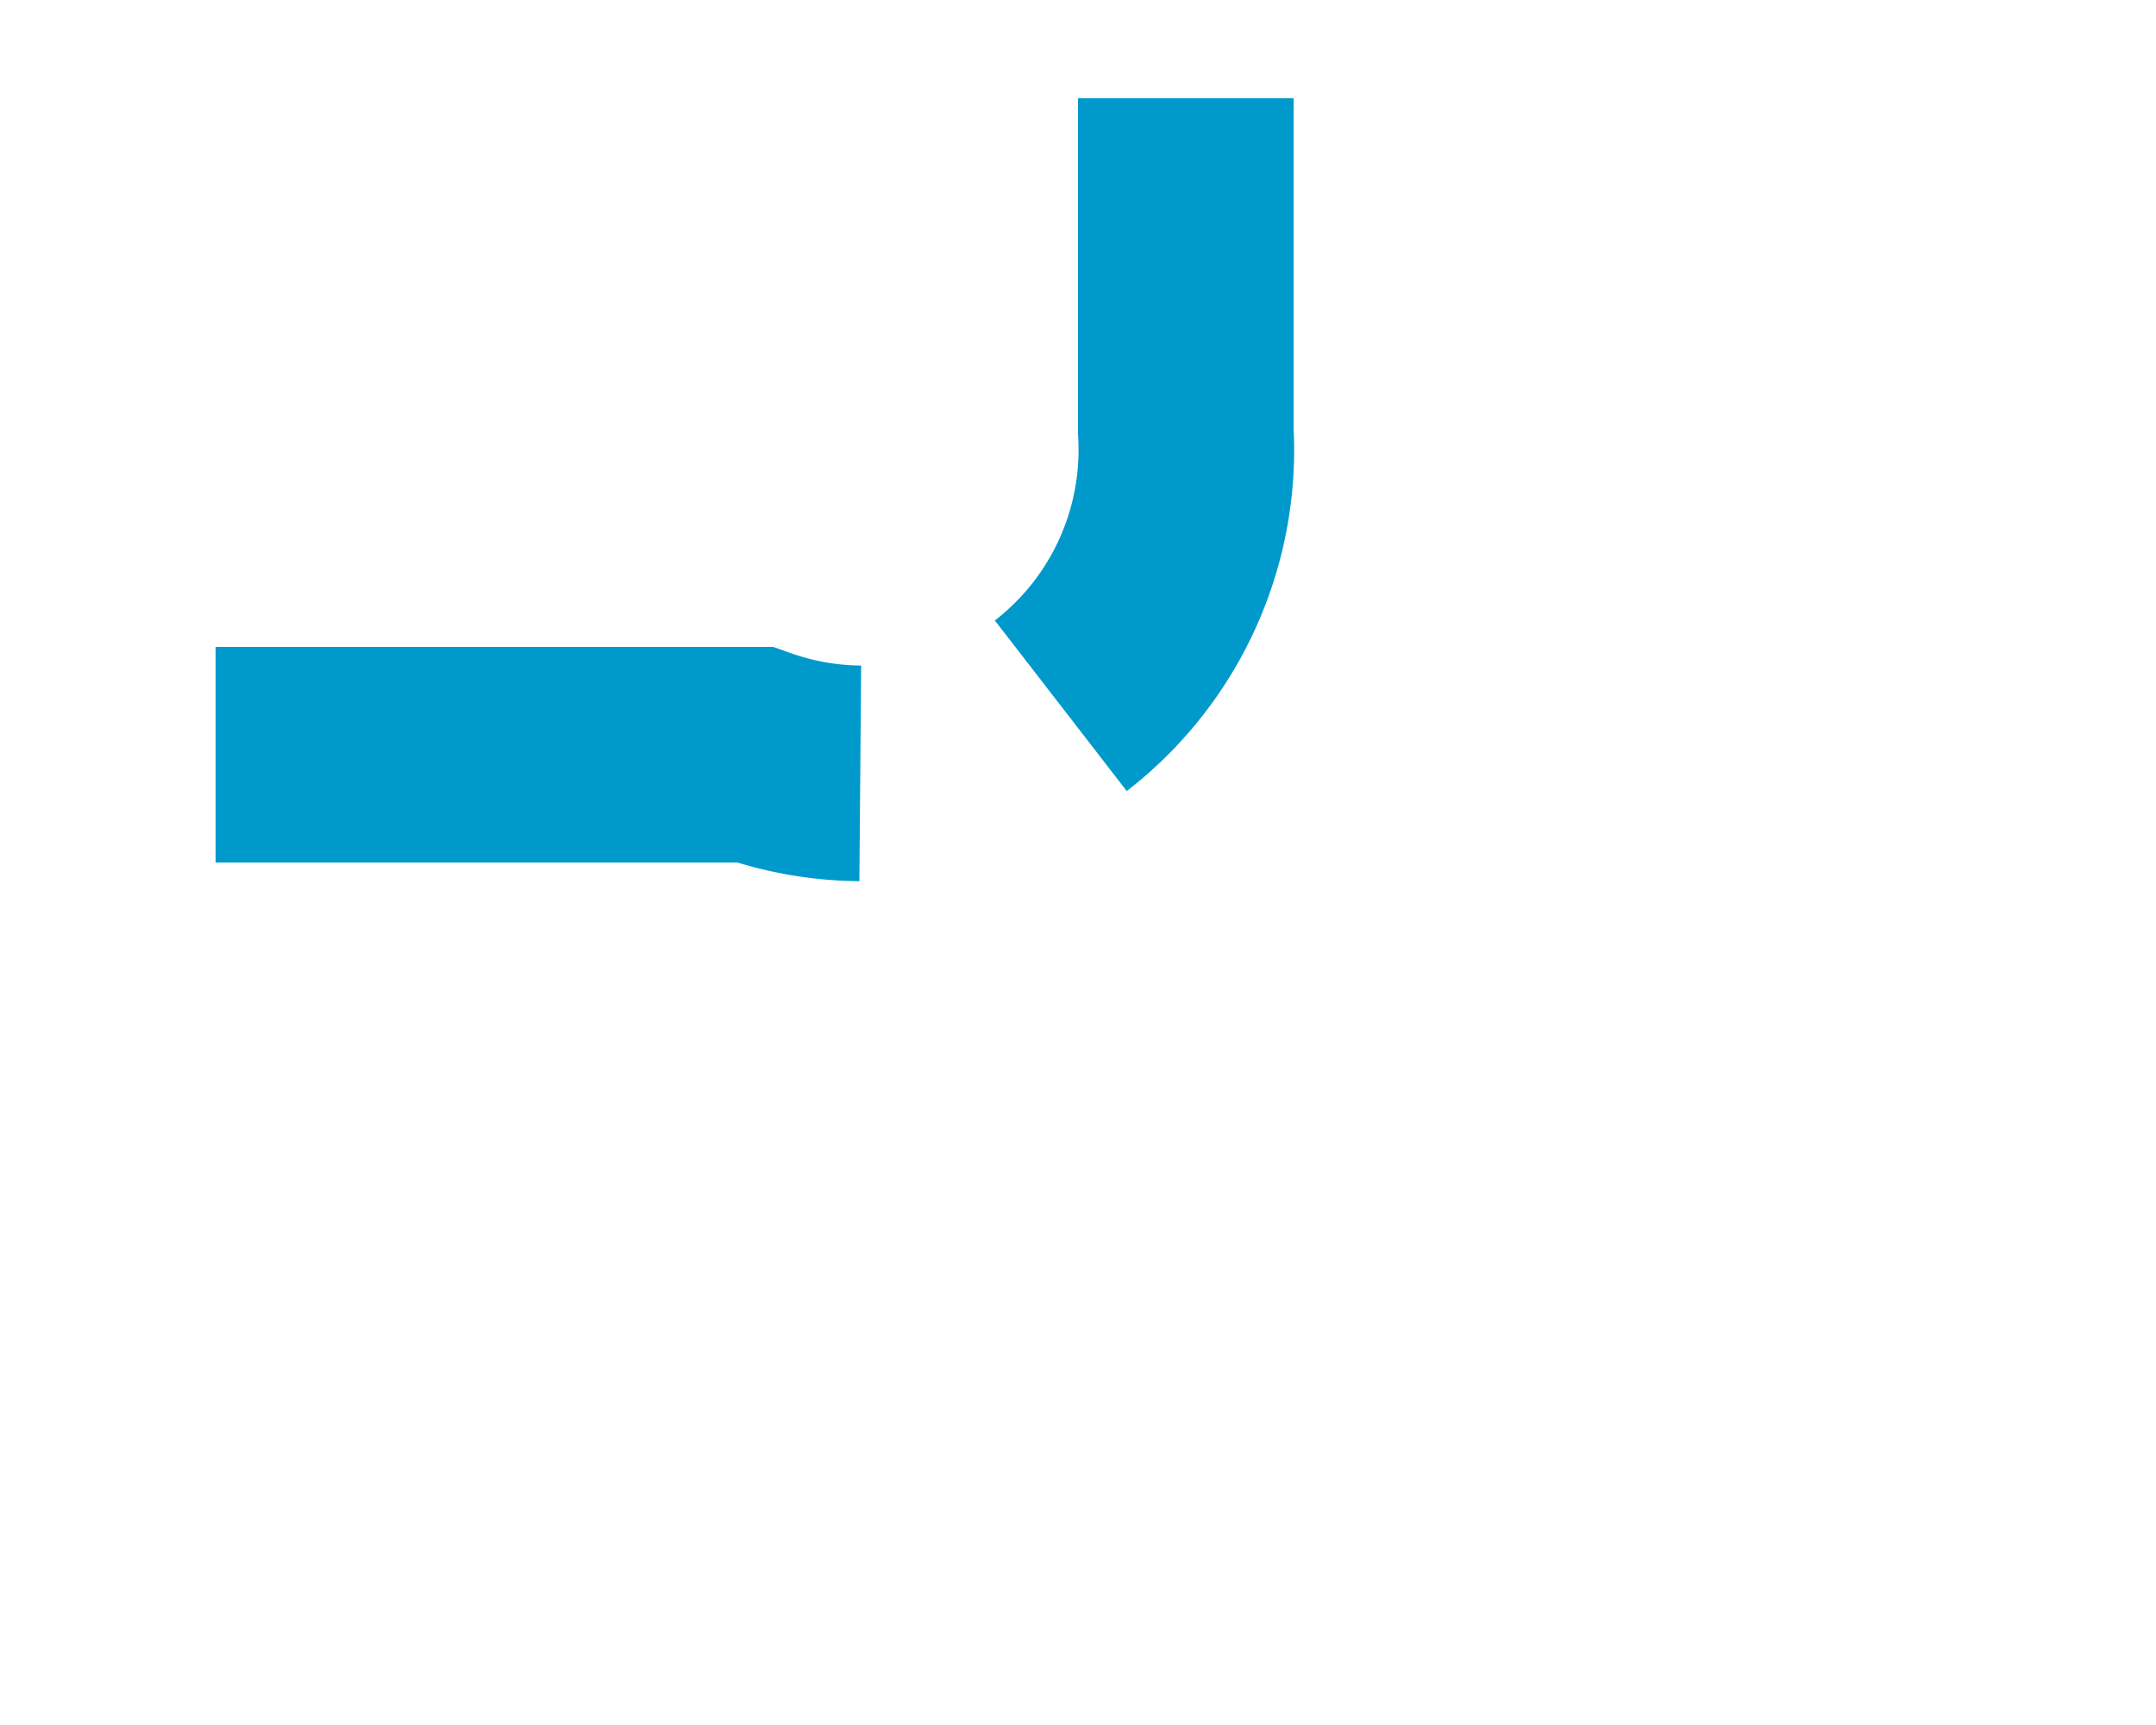 ﻿<?xml version="1.0" encoding="utf-8"?>
<svg version="1.1" xmlns:xlink="http://www.w3.org/1999/xlink" width="10px" height="8px" preserveAspectRatio="xMinYMid meet" viewBox="555 121  10 6" xmlns="http://www.w3.org/2000/svg">
  <path d="M 516 123.5  L 558.5 123.5  A 1.5 1.5 0 0 0 560.5 122 L 560.5 120  " stroke-width="1" stroke-dasharray="3,1" stroke="#0099cc" fill="none" />
</svg>